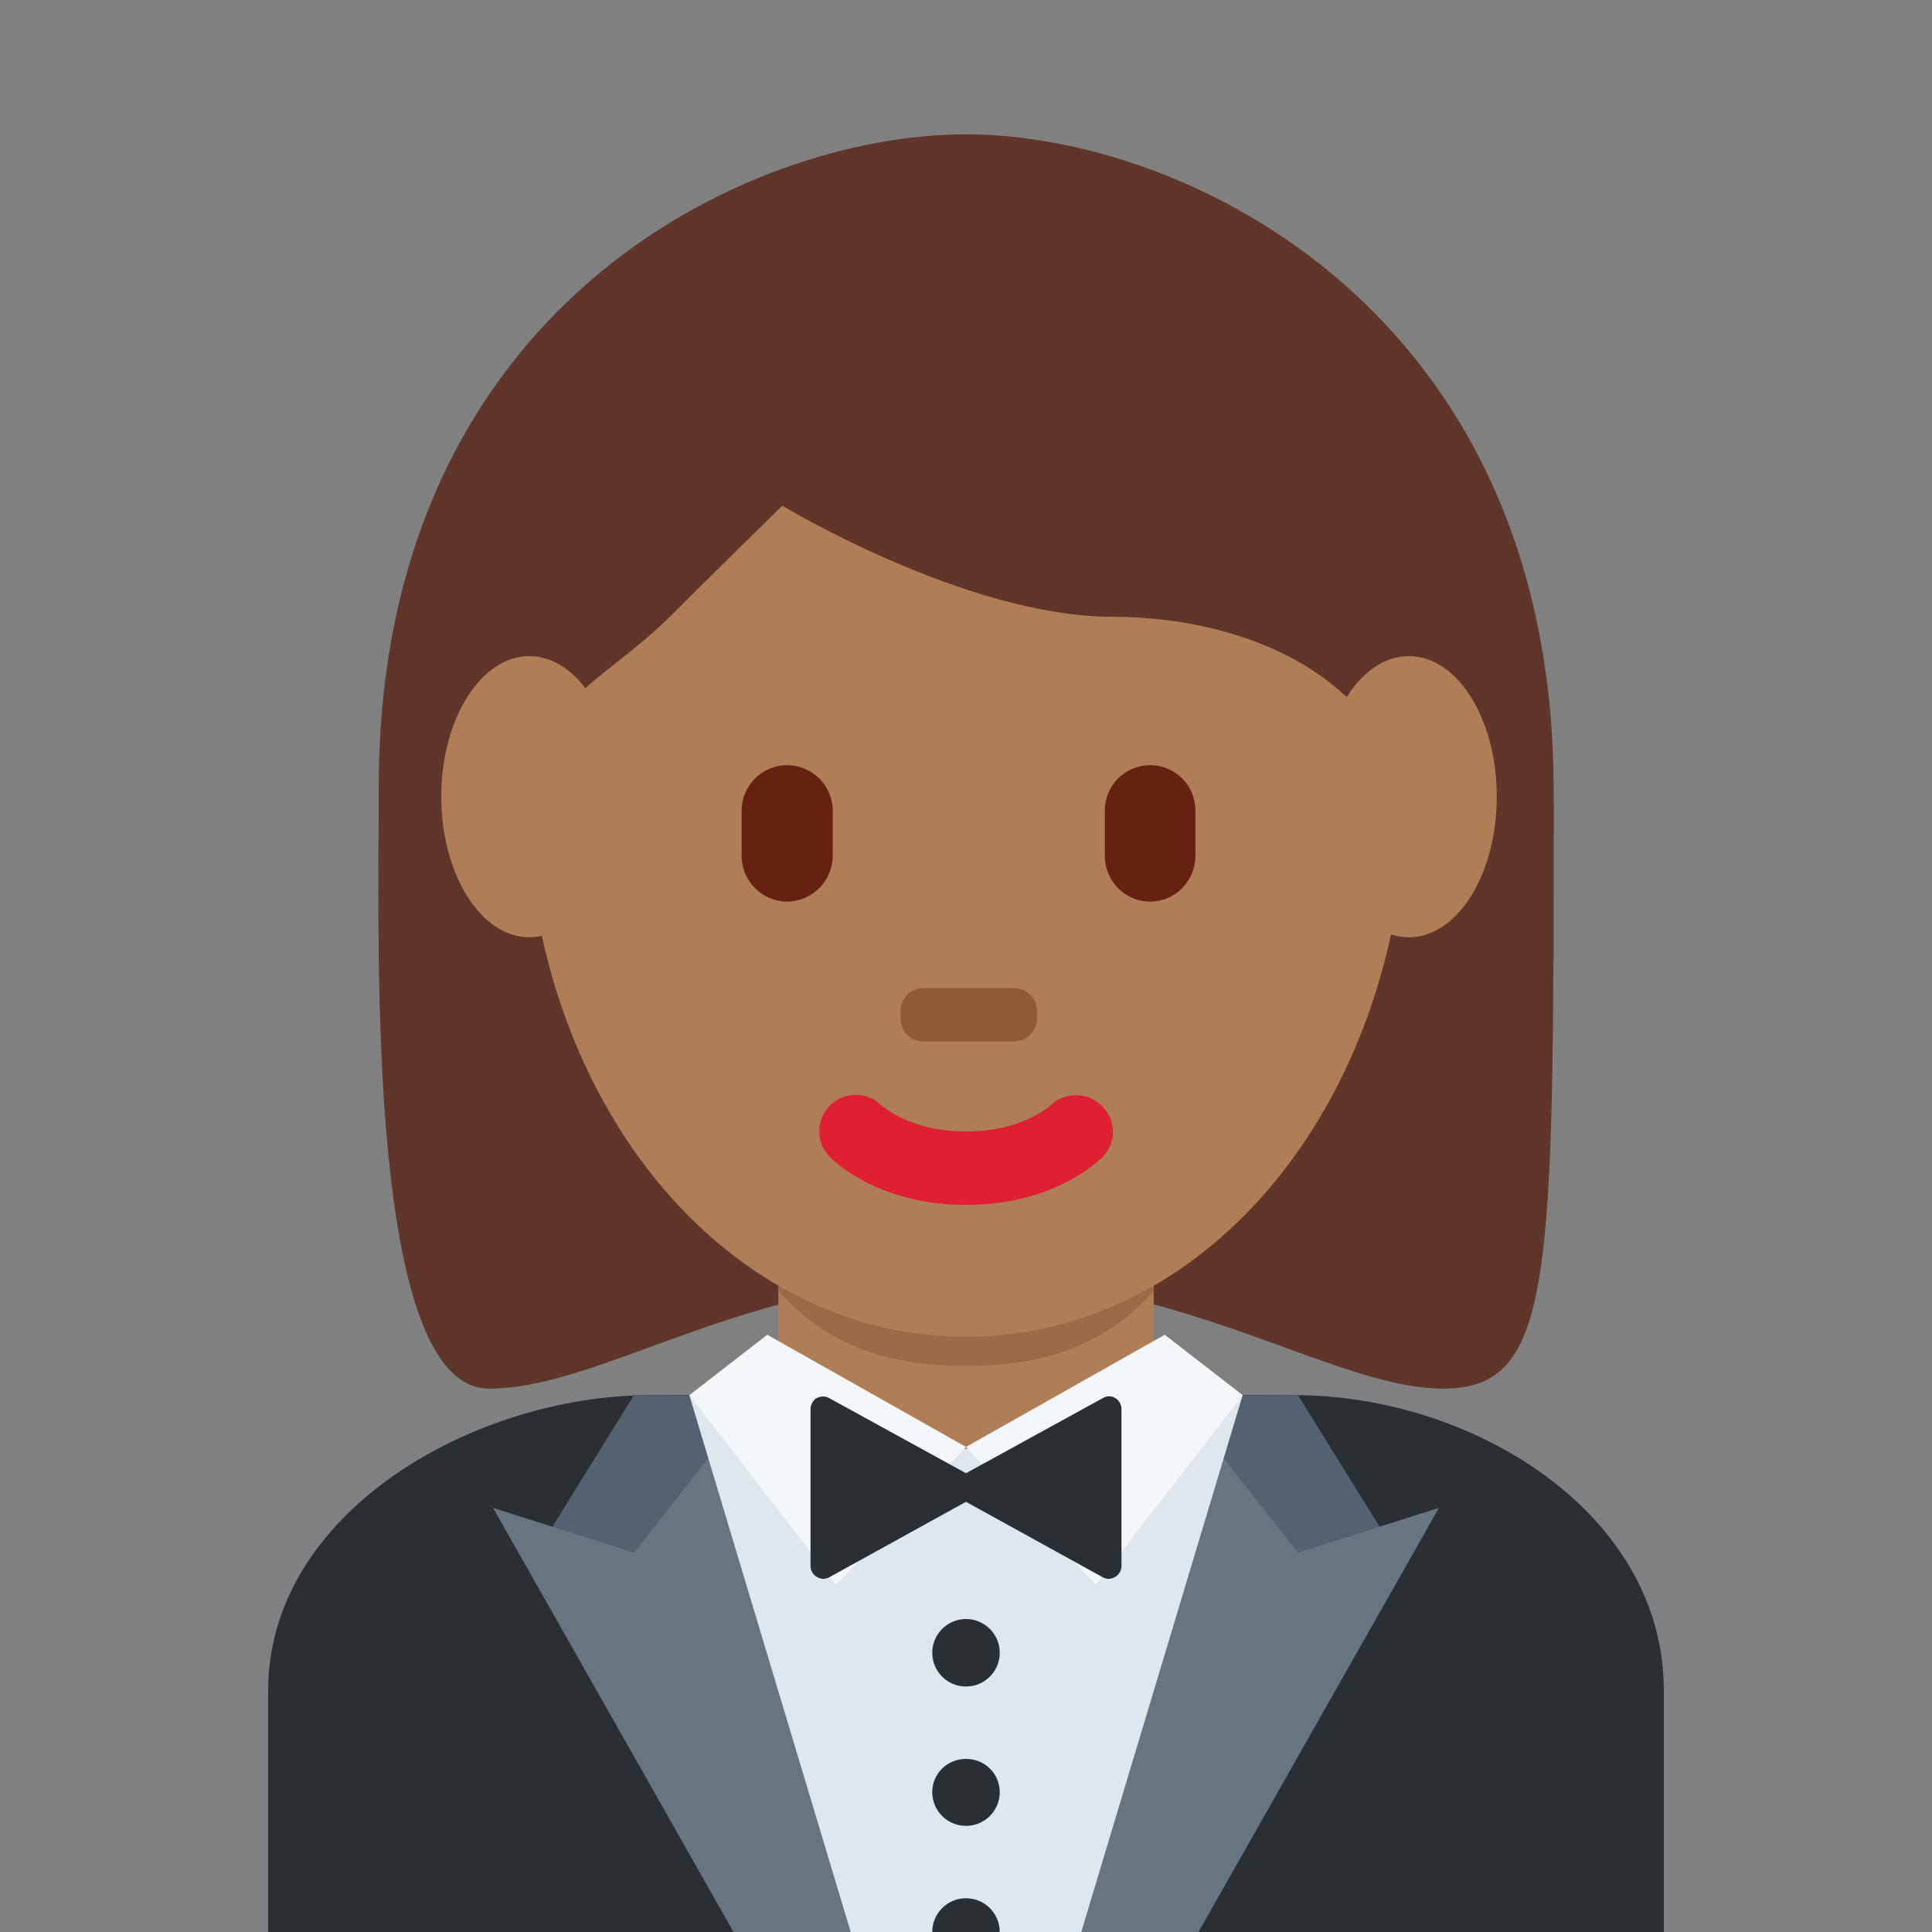 <?xml version="1.0" encoding="UTF-8"?>
<svg xmlns="http://www.w3.org/2000/svg" xmlns:xlink="http://www.w3.org/1999/xlink" width="15pt" height="15pt" viewBox="0 0 15 15" version="1.1">
<rect x="0" y="0" width="15" height="15" fill="#808080" stroke="none"/>
<g id="surface1">
<path style=" stroke:none;fill-rule:nonzero;fill:rgb(37.647%,20.784%,16.471%);fill-opacity:1;" d="M 7.5 1.656 C 9.211 1.656 12.062 2.512 12.062 6.219 C 12.062 9.926 12.062 10.781 11.207 10.781 C 10.352 10.781 9.211 9.926 7.5 9.926 C 5.789 9.926 4.676 10.781 3.797 10.781 C 2.844 10.781 2.941 7.359 2.941 6.219 C 2.941 2.512 5.793 1.656 7.5 1.656 "/>
<path style=" stroke:none;fill-rule:nonzero;fill:rgb(16.078%,18.431%,20%);fill-opacity:1;" d="M 12.918 15 L 12.918 13.125 C 12.918 11.746 11.434 10.832 10.051 10.832 L 5.051 10.832 C 3.672 10.832 2.082 11.746 2.082 13.125 L 2.082 15 Z M 12.918 15 "/>
<path style=" stroke:none;fill-rule:nonzero;fill:rgb(68.627%,49.412%,34.118%);fill-opacity:1;" d="M 6.043 10.832 C 6.457 11.66 7.203 11.668 7.5 11.668 C 7.797 11.668 8.547 11.645 8.957 10.832 L 8.957 9.336 L 6.043 9.336 Z M 6.043 10.832 "/>
<path style=" stroke:none;fill-rule:nonzero;fill:rgb(60.784%,41.569%,28.627%);fill-opacity:1;" d="M 6.043 10.023 C 6.449 10.48 6.953 10.605 7.5 10.605 C 8.047 10.605 8.551 10.48 8.957 10.023 L 8.957 9.586 L 6.043 9.586 Z M 6.043 10.023 "/>
<path style=" stroke:none;fill-rule:nonzero;fill:rgb(32.941%,38.039%,43.922%);fill-opacity:1;" d="M 5.812 12.336 L 4.203 11.992 L 4.922 10.832 L 5.812 10.836 Z M 5.812 12.336 "/>
<path style=" stroke:none;fill-rule:nonzero;fill:rgb(40%,45.882%,49.804%);fill-opacity:1;" d="M 6.699 15 L 5.695 15 L 3.828 11.707 L 4.922 12.055 L 5.574 11.227 Z M 6.699 15 "/>
<path style=" stroke:none;fill-rule:nonzero;fill:rgb(32.941%,38.039%,43.922%);fill-opacity:1;" d="M 9.188 12.336 L 10.797 11.992 L 10.078 10.832 L 9.188 10.836 Z M 9.188 12.336 "/>
<path style=" stroke:none;fill-rule:nonzero;fill:rgb(40%,45.882%,49.804%);fill-opacity:1;" d="M 8.301 15 L 9.305 15 L 11.172 11.707 L 10.078 12.055 L 9.426 11.227 Z M 8.301 15 "/>
<path style=" stroke:none;fill-rule:nonzero;fill:rgb(87.451%,90.588%,92.549%);fill-opacity:1;" d="M 8.395 15 L 9.648 10.832 L 7.5 11.25 L 5.352 10.832 L 6.605 15 Z M 8.395 15 "/>
<path style=" stroke:none;fill-rule:nonzero;fill:rgb(16.078%,18.431%,20%);fill-opacity:1;" d="M 7.762 12.832 C 7.762 12.977 7.645 13.094 7.5 13.094 C 7.355 13.094 7.238 12.977 7.238 12.832 C 7.238 12.688 7.355 12.57 7.5 12.57 C 7.645 12.57 7.762 12.688 7.762 12.832 Z M 7.762 12.832 "/>
<path style=" stroke:none;fill-rule:nonzero;fill:rgb(16.078%,18.431%,20%);fill-opacity:1;" d="M 7.762 13.914 C 7.762 14.059 7.645 14.176 7.5 14.176 C 7.355 14.176 7.238 14.059 7.238 13.914 C 7.238 13.77 7.355 13.656 7.5 13.656 C 7.645 13.656 7.762 13.77 7.762 13.914 Z M 7.762 13.914 "/>
<path style=" stroke:none;fill-rule:nonzero;fill:rgb(16.078%,18.431%,20%);fill-opacity:1;" d="M 7.5 14.738 C 7.355 14.738 7.238 14.855 7.238 15 L 7.762 15 C 7.762 14.855 7.645 14.738 7.5 14.738 Z M 7.5 14.738 "/>
<path style=" stroke:none;fill-rule:nonzero;fill:rgb(95.686%,96.863%,97.647%);fill-opacity:1;" d="M 5.957 10.363 L 7.5 11.234 L 6.492 12.305 L 5.352 10.832 Z M 9.043 10.363 L 7.5 11.234 L 8.508 12.305 L 9.648 10.832 Z M 9.043 10.363 "/>
<path style=" stroke:none;fill-rule:nonzero;fill:rgb(16.078%,18.431%,20%);fill-opacity:1;" d="M 8.66 10.855 C 8.629 10.836 8.594 10.836 8.562 10.855 L 7.5 11.438 L 6.438 10.855 C 6.406 10.836 6.371 10.84 6.34 10.855 C 6.312 10.871 6.293 10.906 6.293 10.938 L 6.293 12.16 C 6.293 12.191 6.312 12.227 6.34 12.242 C 6.355 12.25 6.371 12.258 6.391 12.258 C 6.406 12.258 6.422 12.254 6.438 12.246 L 7.5 11.66 L 8.562 12.246 C 8.578 12.254 8.594 12.258 8.609 12.258 C 8.625 12.258 8.645 12.25 8.66 12.242 C 8.688 12.227 8.707 12.191 8.707 12.16 L 8.707 10.938 C 8.707 10.906 8.688 10.871 8.66 10.855 Z M 8.66 10.855 "/>
<path style=" stroke:none;fill-rule:nonzero;fill:rgb(68.627%,49.412%,34.118%);fill-opacity:1;" d="M 4.082 6.094 C 4.082 3.664 5.613 1.691 7.5 1.691 C 9.391 1.691 10.922 3.664 10.922 6.094 C 10.922 8.523 9.391 10.379 7.5 10.379 C 5.613 10.379 4.082 8.523 4.082 6.094 "/>
<path style=" stroke:none;fill-rule:nonzero;fill:rgb(87.451%,12.157%,19.608%);fill-opacity:1;" d="M 7.5 9.355 C 6.832 9.355 6.48 9.023 6.445 8.984 C 6.332 8.875 6.332 8.695 6.445 8.582 C 6.555 8.473 6.734 8.473 6.844 8.582 C 6.859 8.594 7.074 8.785 7.5 8.785 C 7.934 8.785 8.148 8.59 8.16 8.578 C 8.273 8.473 8.453 8.477 8.559 8.59 C 8.668 8.699 8.668 8.875 8.559 8.984 C 8.52 9.023 8.172 9.355 7.5 9.355 "/>
<path style=" stroke:none;fill-rule:nonzero;fill:rgb(56.863%,35.294%,20.392%);fill-opacity:1;" d="M 7.871 8.086 L 7.168 8.086 C 7.07 8.086 6.992 8.008 6.992 7.91 L 6.992 7.848 C 6.992 7.75 7.07 7.672 7.168 7.672 L 7.871 7.672 C 7.969 7.672 8.051 7.75 8.051 7.848 L 8.051 7.91 C 8.051 8.008 7.969 8.086 7.871 8.086 "/>
<path style=" stroke:none;fill-rule:nonzero;fill:rgb(40%,12.941%,7.451%);fill-opacity:1;" d="M 8.93 7 C 8.734 7 8.578 6.84 8.578 6.645 L 8.578 6.293 C 8.578 6.098 8.734 5.941 8.93 5.941 C 9.125 5.941 9.281 6.098 9.281 6.293 L 9.281 6.645 C 9.281 6.84 9.125 7 8.93 7 M 6.109 7 C 5.918 7 5.758 6.84 5.758 6.645 L 5.758 6.293 C 5.758 6.098 5.918 5.941 6.109 5.941 C 6.305 5.941 6.465 6.098 6.465 6.293 L 6.465 6.645 C 6.465 6.84 6.305 7 6.109 7 "/>
<path style=" stroke:none;fill-rule:nonzero;fill:rgb(37.647%,20.784%,16.471%);fill-opacity:1;" d="M 3.242 7.461 C 3.234 7.047 3.227 7.367 3.227 7.27 C 3.227 5.844 4.082 7.473 4.082 6.457 C 4.082 5.441 4.652 5.34 5.219 4.77 C 5.504 4.484 6.074 3.926 6.074 3.926 C 6.074 3.926 7.5 4.789 8.641 4.789 C 9.781 4.789 10.922 5.359 10.922 6.5 C 10.922 7.641 11.777 5.84 11.777 7.266 C 11.777 7.367 11.77 7.047 11.762 7.461 L 12.062 7.461 C 12.062 6.629 12.062 6.66 12.062 6.129 C 12.062 2.422 9.211 1.043 7.5 1.043 C 5.789 1.043 2.941 2.398 2.941 6.105 C 2.941 6.434 2.934 6.629 2.941 7.461 Z M 3.242 7.461 "/>
<path style=" stroke:none;fill-rule:nonzero;fill:rgb(68.627%,49.412%,34.118%);fill-opacity:1;" d="M 4.793 6.184 C 4.793 6.789 4.488 7.277 4.109 7.277 C 3.734 7.277 3.426 6.789 3.426 6.184 C 3.426 5.582 3.734 5.094 4.109 5.094 C 4.488 5.094 4.793 5.582 4.793 6.184 M 11.621 6.184 C 11.621 6.789 11.316 7.277 10.938 7.277 C 10.562 7.277 10.254 6.789 10.254 6.184 C 10.254 5.582 10.562 5.094 10.938 5.094 C 11.316 5.094 11.621 5.582 11.621 6.184 "/>
</g>
</svg>
